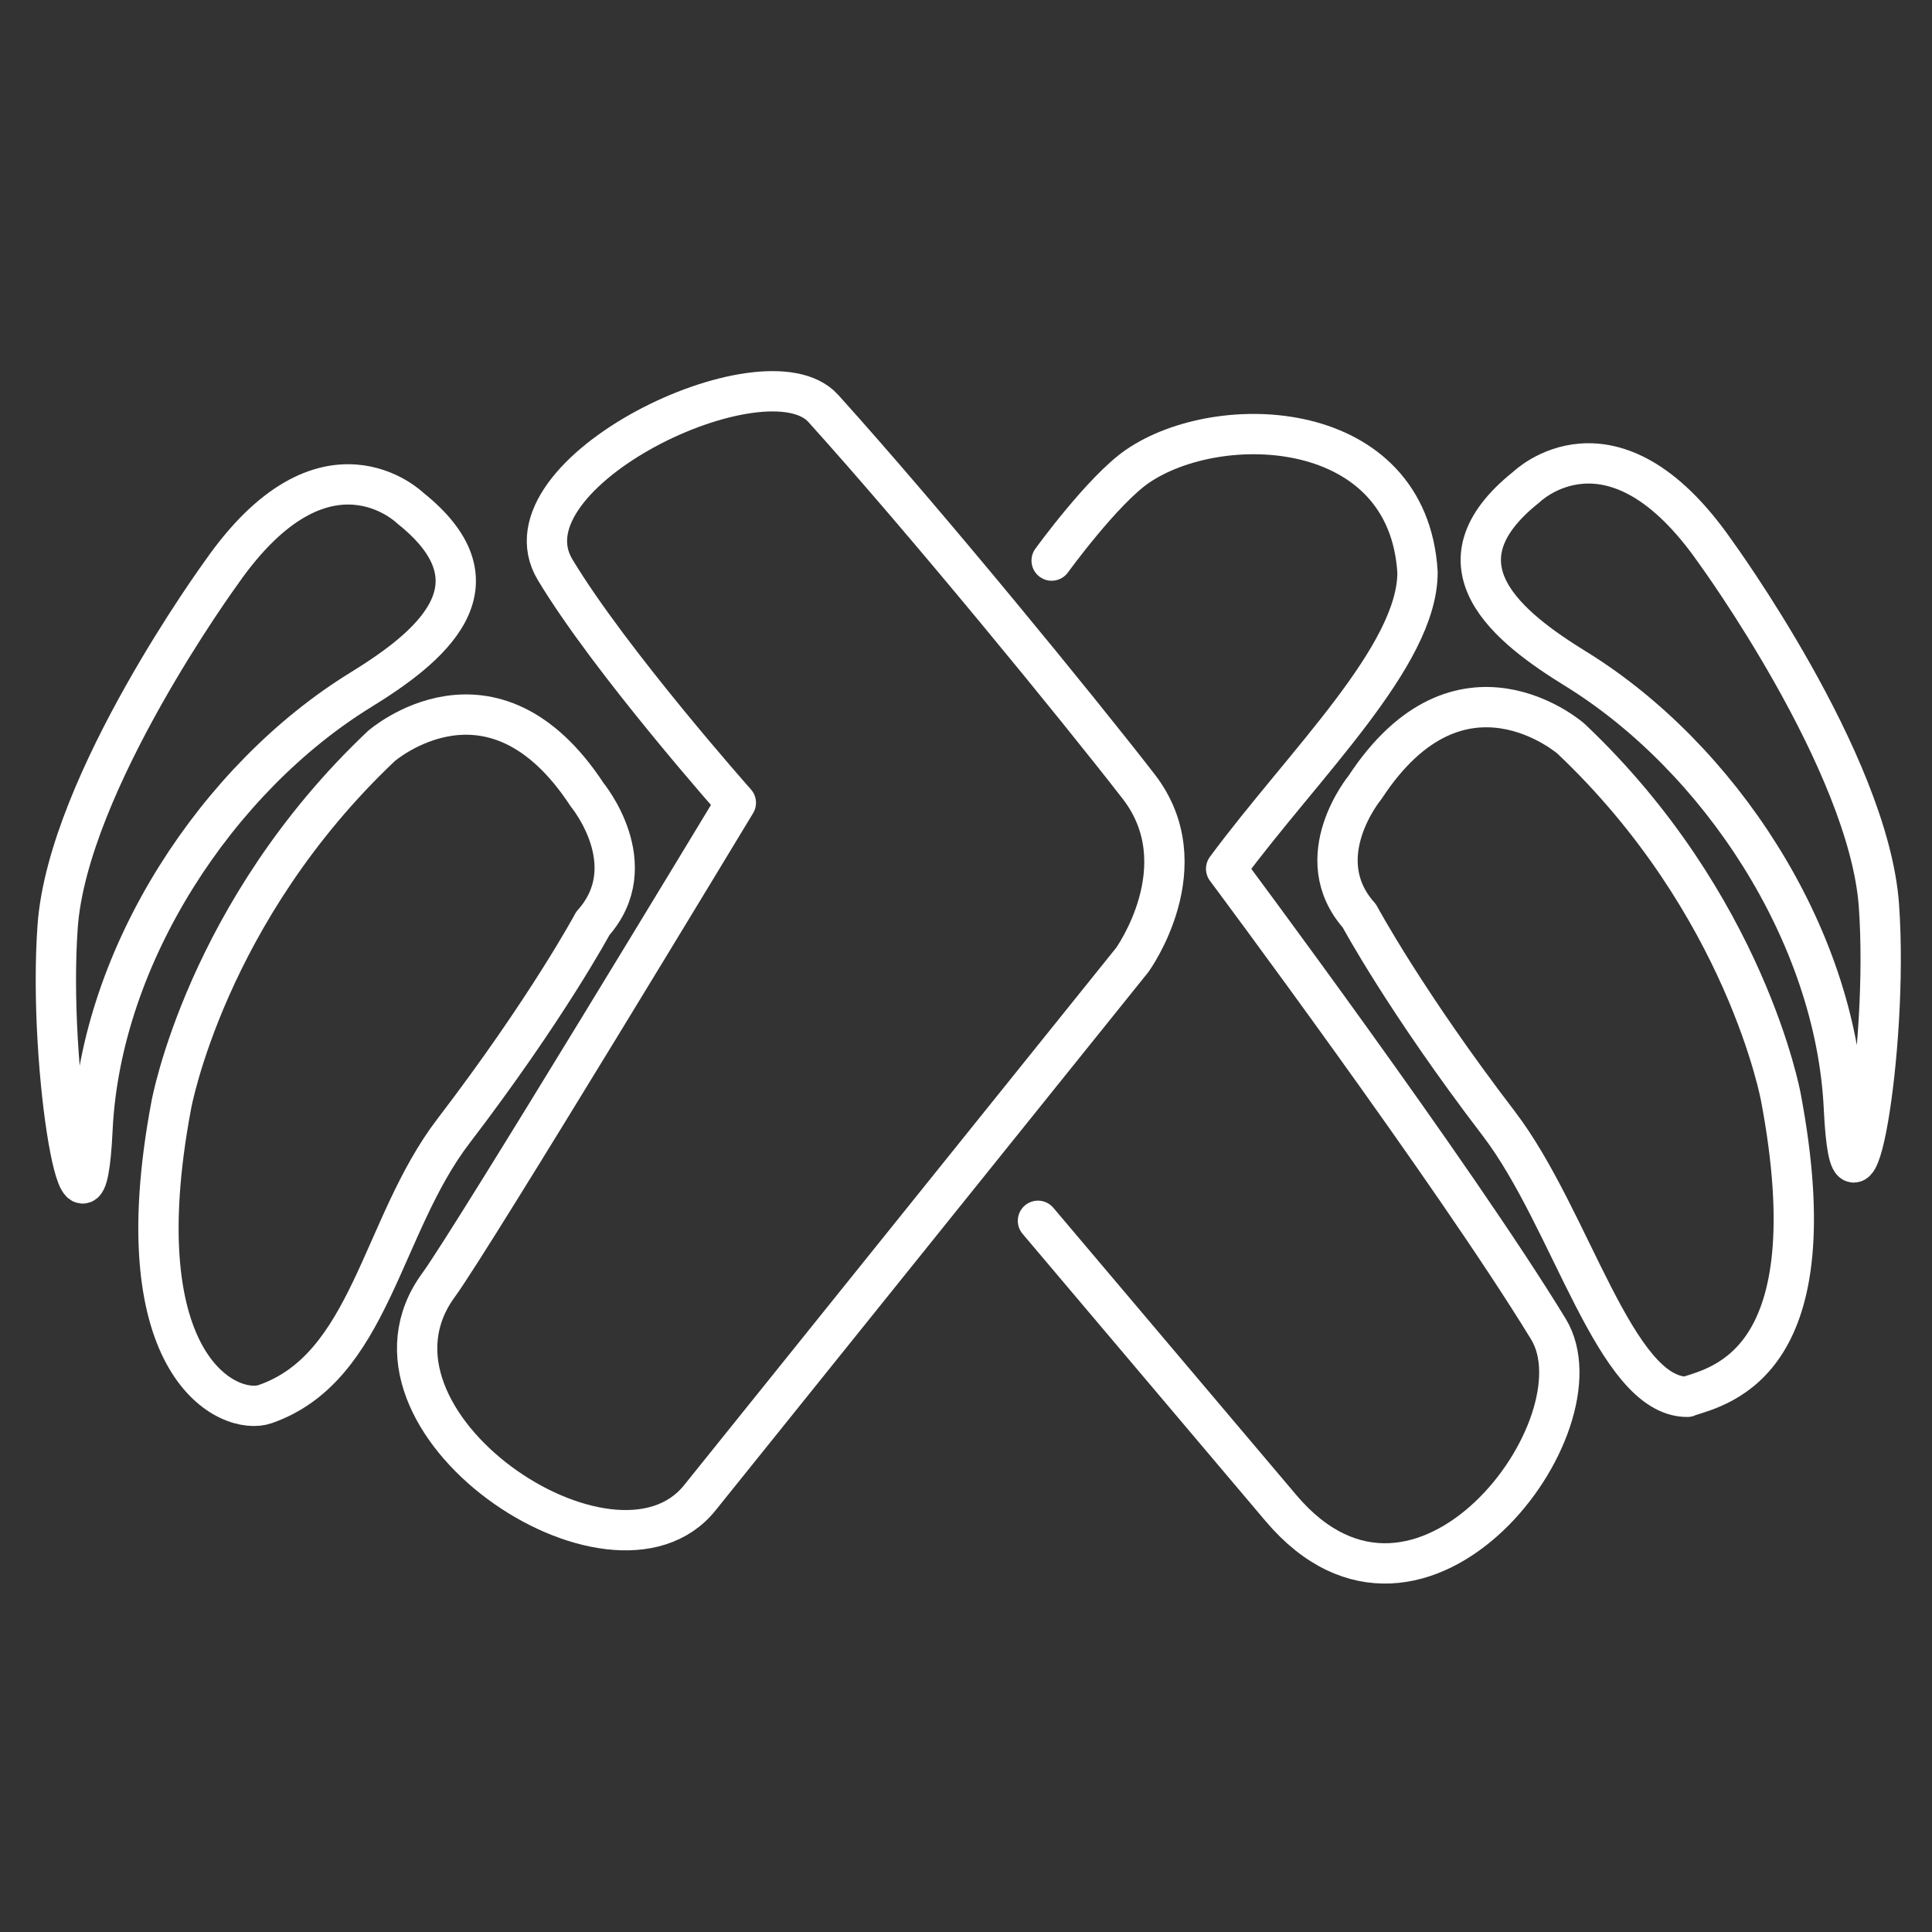 <?xml version="1.0" encoding="UTF-8" standalone="no"?>
<!-- Created with Inkscape (http://www.inkscape.org/) -->

<svg
   width="48"
   height="48"
   viewBox="0 0 12.7 12.7"
   version="1.1"
   id="svg5"
   inkscape:version="1.1.2 (0a00cf5339, 2022-02-04)"
   sodipodi:docname="ligamx.svg"
   xmlns:inkscape="http://www.inkscape.org/namespaces/inkscape"
   xmlns:sodipodi="http://sodipodi.sourceforge.net/DTD/sodipodi-0.dtd"
   xmlns="http://www.w3.org/2000/svg"
   xmlns:svg="http://www.w3.org/2000/svg">
  <rect x="0" y="0" width="12.7" height="12.7" fill="#333333" stroke="none"/>
  <sodipodi:namedview
     id="namedview7"
     pagecolor="#505050"
     bordercolor="#ffffff"
     borderopacity="1"
     inkscape:pageshadow="0"
     inkscape:pageopacity="0"
     inkscape:pagecheckerboard="1"
     inkscape:document-units="px"
     showgrid="false"
     units="px"
     width="48px"
     inkscape:snap-global="false"
     inkscape:lockguides="true"
     inkscape:zoom="12.98156"
     inkscape:cx="22.608993"
     inkscape:cy="23.533381"
     inkscape:window-width="1920"
     inkscape:window-height="950"
     inkscape:window-x="0"
     inkscape:window-y="32"
     inkscape:window-maximized="1"
     inkscape:current-layer="layer1" />
  <defs
     id="defs2">
    <style
       id="style55705">.a{fill:none;stroke:#fff;stroke-linecap:round;stroke-linejoin:round;}</style>
  </defs>
  <g
     inkscape:label="ligamx"
     inkscape:groupmode="layer"
     id="layer1"
     style="display:inline">
    <path
       style="fill:none;stroke:#ffffff;stroke-width:0.265;stroke-linecap:round;stroke-linejoin:round;stroke-miterlimit:4;stroke-dasharray:none;stroke-opacity:1"
       d="M 5.412,2.685 C 5.033,2.264 3.267,3.11 3.649,3.745 c 0.362,0.602 1.188,1.532 1.188,1.532 0,0 -1.731,2.865 -1.954,3.17 -0.654,0.892 1.147,2.108 1.717,1.399 L 7.443,6.31 c 0,0 0.447,-0.618 0.041,-1.141 C 7.083,4.652 6.099,3.447 5.412,2.685 Z"
       id="path57358"
       sodipodi:nodetypes="sscsscss" />
    <path
       style="fill:none;stroke:#ffffff;stroke-width:0.265px;stroke-linecap:round;stroke-linejoin:round;stroke-opacity:1"
       d="M 1.743,9.23 C 1.512,9.31 0.799,8.999 1.126,7.264 c 0,0 0.229,-1.271 1.381,-2.36 0,0 0.727,-0.635 1.353,0.321 0,0 0.381,0.46 0.037,0.845 0,0 -0.299,0.558 -0.917,1.366 C 2.503,8.06 2.436,8.989 1.743,9.23 Z"
       id="path57789"
       sodipodi:nodetypes="sccccss" />
    <path
       style="display:inline;fill:none;stroke:#ffffff;stroke-width:0.265px;stroke-linecap:round;stroke-linejoin:round;stroke-opacity:1"
       d="m 11.09,9.181 c 0.233,-0.074 0.944,-0.231 0.617,-1.966 0,0 -0.229,-1.271 -1.381,-2.36 0,0 -0.727,-0.635 -1.353,0.321 0,0 -0.381,0.46 -0.037,0.845 0,0 0.299,0.558 0.917,1.366 0.477,0.625 0.762,1.795 1.238,1.795 z"
       id="path57789-5"
       sodipodi:nodetypes="cccccssc" />
    <path
       style="fill:none;stroke:#ffffff;stroke-width:0.265px;stroke-linecap:round;stroke-linejoin:round;stroke-opacity:1"
       d="m 2.371,4.535 c 0.438,-0.27 0.97,-0.682 0.326,-1.195 0,0 -0.562,-0.553 -1.242,0.424 0,0 -1.008,1.381 -1.076,2.325 -0.068,0.944 0.181,2.358 0.229,1.334 C 0.663,6.274 1.433,5.112 2.371,4.535 Z"
       id="path59198"
       sodipodi:nodetypes="sccsss" />
    <path
       style="display:inline;fill:none;stroke:#ffffff;stroke-width:0.265px;stroke-linecap:round;stroke-linejoin:round;stroke-opacity:1"
       d="m 10.359,4.397 c -0.438,-0.27 -0.97,-0.682 -0.326,-1.195 0,0 0.562,-0.553 1.242,0.424 0,0 1.008,1.381 1.076,2.325 C 12.419,6.895 12.17,8.309 12.121,7.285 12.067,6.136 11.296,4.975 10.359,4.397 Z"
       id="path59198-7"
       sodipodi:nodetypes="sccsss" />
    <path
       style="fill:none;stroke:#ffffff;stroke-width:0.265px;stroke-linecap:round;stroke-linejoin:round;stroke-opacity:1"
       d="m 6.913,3.685 c 0,0 0.334,-0.461 0.563,-0.619 0.541,-0.372 1.78,-0.323 1.842,0.695 0.002,0.55 -0.749,1.261 -1.258,1.95 0,0 1.493,2.001 2.118,3.025 0.383,0.628 -0.838,2.265 -1.758,1.177 L 6.823,8.025"
       id="path61723"
       sodipodi:nodetypes="csccssc" />
  </g>
</svg>
